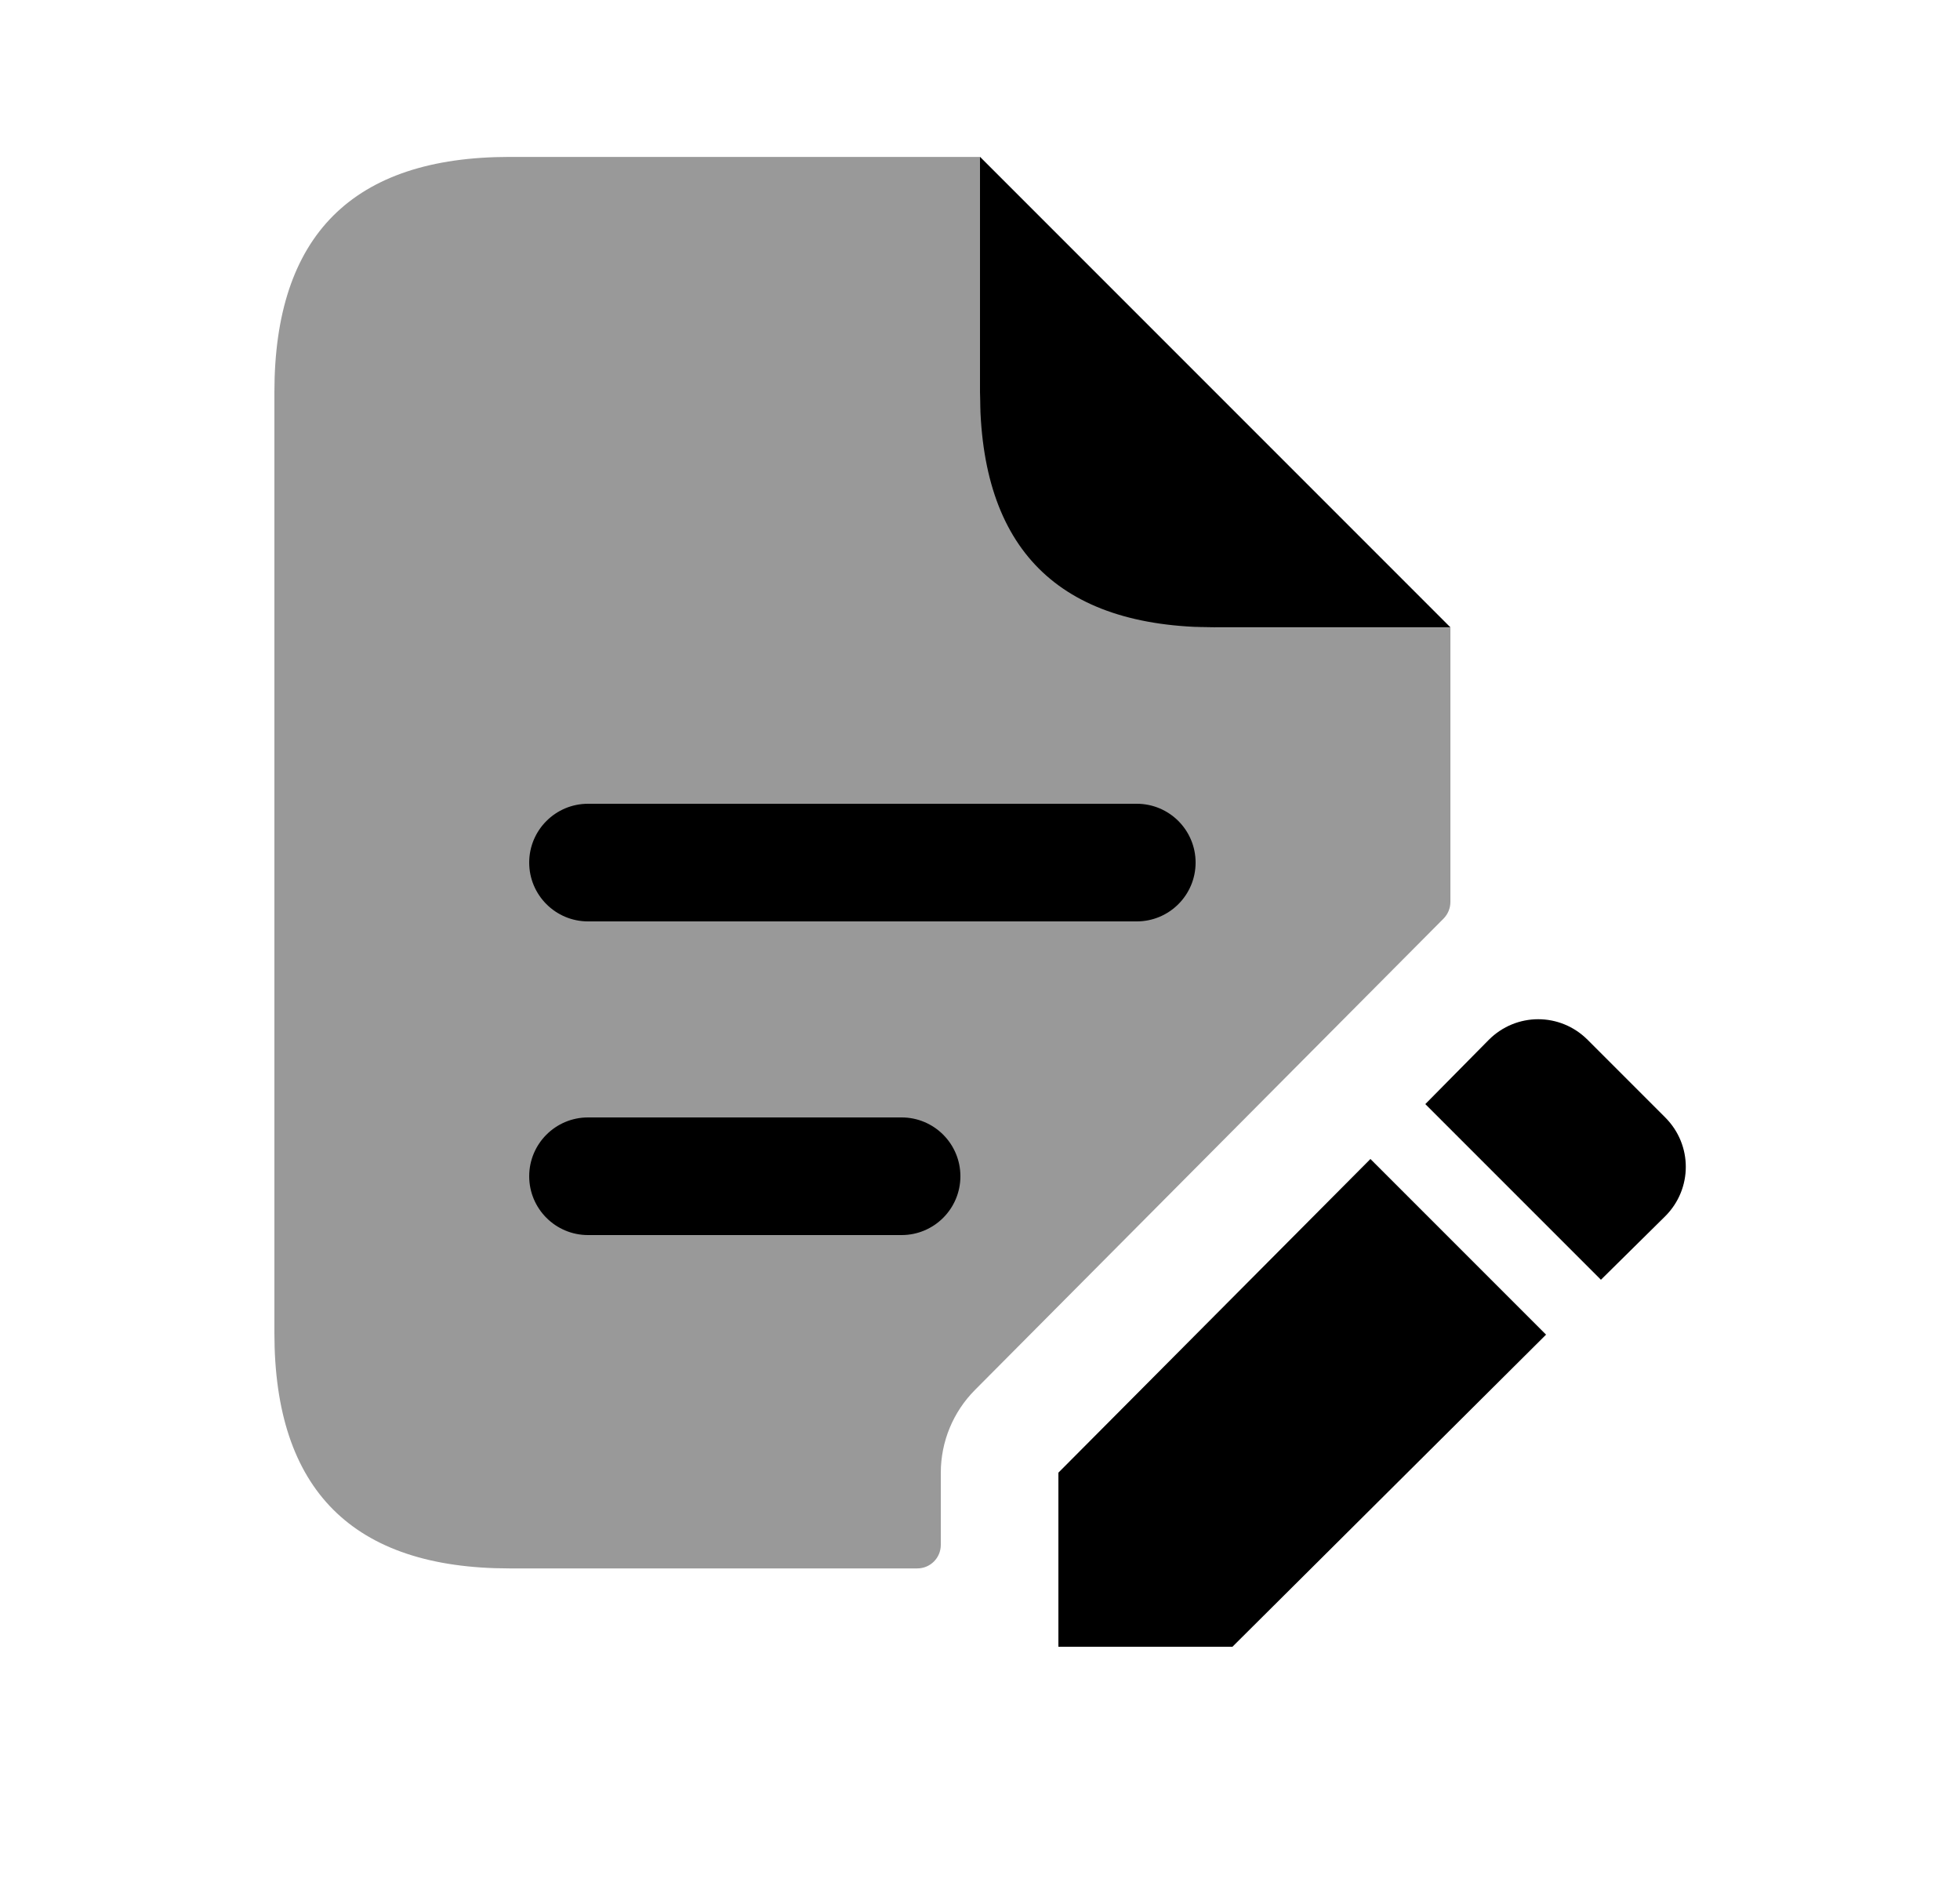 <svg width="25" height="24" viewBox="0 0 25 24" xmlns="http://www.w3.org/2000/svg">
<path opacity="0.4" d="M18.5 8V11.502C18.5 11.581 18.469 11.657 18.413 11.714L12.436 17.725C12.157 18.005 12 18.385 12 18.781V19.701C12 19.867 11.866 20.001 11.7 20.001H6.5C4.5 20.001 3.5 19.001 3.5 17.001V5.001C3.5 3.001 4.5 2.001 6.5 2.001H12.5V5.001C12.5 6.658 13.843 8.001 15.5 8.001H18.5V8Z" />
<path d="M15.5 8H18.5L12.5 2V5C12.5 7 13.5 8 15.5 8Z" />
<path d="M14.5 11.75H7.5C7.086 11.75 6.75 11.414 6.75 11C6.75 10.586 7.086 10.25 7.5 10.25H14.5C14.914 10.25 15.25 10.586 15.25 11C15.25 11.414 14.914 11.75 14.5 11.75ZM12.25 15C12.25 14.586 11.914 14.25 11.5 14.25H7.5C7.086 14.25 6.75 14.586 6.75 15C6.75 15.414 7.086 15.75 7.5 15.75H11.5C11.914 15.75 12.25 15.414 12.25 15Z" />
<path d="M17.48 14.78L19.72 17.02L15.72 21H13.5V18.78L17.48 14.78ZM21.24 14.25L20.25 13.26C19.9 12.91 19.34 12.91 18.99 13.26L18.18 14.08L20.42 16.32L21.24 15.51C21.59 15.16 21.59 14.6 21.24 14.25Z" />
</svg>
